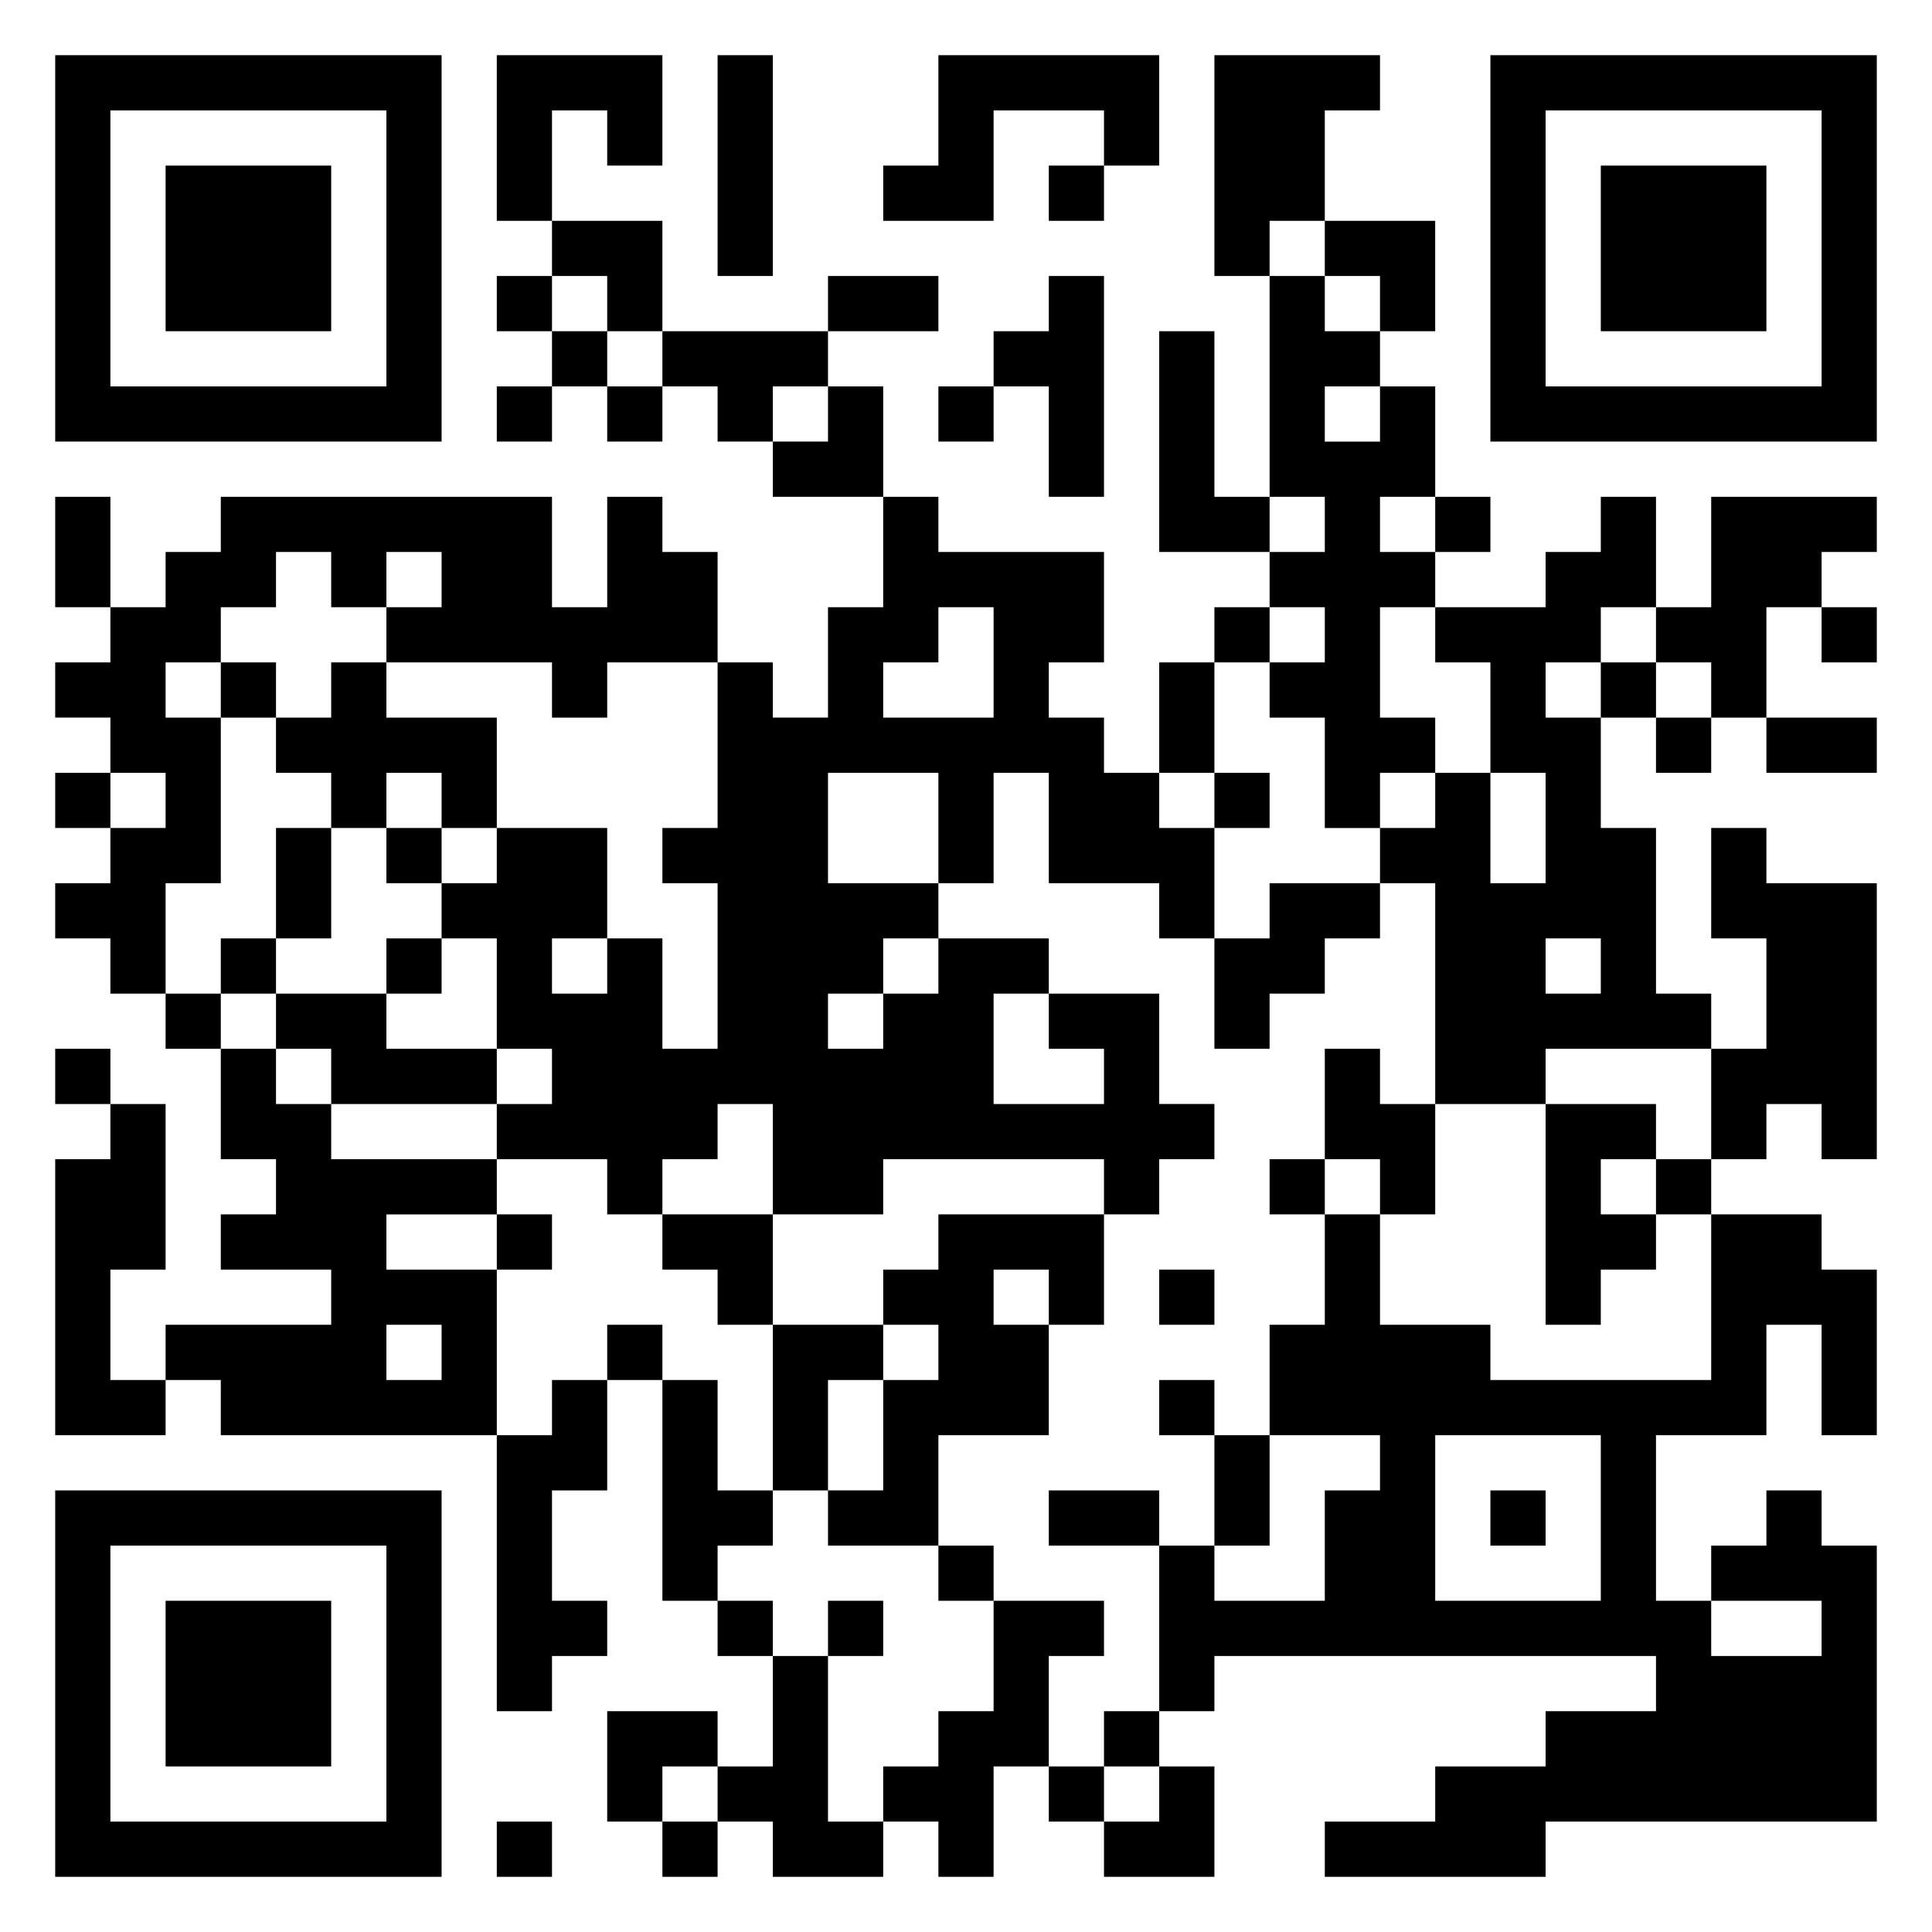 <svg xmlns="http://www.w3.org/2000/svg" viewBox="0 0 35 35"><path d="M1 1h7v7h-7zM9 1h3v2h-1v-1h-1v2h-1zM13 1h1v4h-1zM17 1h4v2h-1v-1h-2v2h-2v-1h1zM22 1h3v1h-1v2h-1v1h-1zM27 1h7v7h-7zM2 2v5h5v-5zM28 2v5h5v-5zM3 3h3v3h-3zM19 3h1v1h-1zM29 3h3v3h-3zM10 4h2v2h-1v-1h-1zM24 4h2v2h-1v-1h-1zM9 5h1v1h-1zM15 5h2v1h-2zM19 5h1v4h-1v-2h-1v-1h1zM23 5h1v1h1v1h-1v1h1v-1h1v2h-1v1h1v1h-1v2h1v1h-1v1h-1v-2h-1v-1h1v-1h-1v-1h1v-1h-1zM10 6h1v1h-1zM12 6h3v1h-1v1h-1v-1h-1zM21 6h1v3h1v1h-2zM9 7h1v1h-1zM11 7h1v1h-1zM15 7h1v2h-2v-1h1zM17 7h1v1h-1zM1 9h1v2h-1zM4 9h6v2h1v-2h1v1h1v2h-2v1h-1v-1h-3v-1h1v-1h-1v1h-1v-1h-1v1h-1v1h-1v1h1v3h-1v2h-1v-1h-1v-1h1v-1h1v-1h-1v-1h-1v-1h1v-1h1v-1h1zM16 9h1v1h3v2h-1v1h1v1h1v1h1v2h-1v-1h-2v-2h-1v2h-1v-2h-2v2h2v1h-1v1h-1v1h1v-1h1v-1h2v1h-1v2h2v-1h-1v-1h2v2h1v1h-1v1h-1v-1h-4v1h-2v-2h-1v1h-1v1h-1v-1h-2v-1h1v-1h-1v-2h-1v-1h1v-1h2v2h-1v1h1v-1h1v2h1v-3h-1v-1h1v-3h1v1h1v-2h1zM26 9h1v1h-1zM29 9h1v2h-1v1h-1v1h1v2h1v3h1v1h-3v1h-2v-4h-1v-1h1v-1h1v2h1v-2h-1v-2h-1v-1h2v-1h1zM31 9h3v1h-1v1h-1v2h-1v-1h-1v-1h1zM17 11v1h-1v1h2v-2zM22 11h1v1h-1zM33 11h1v1h-1zM4 12h1v1h-1zM6 12h1v1h2v2h-1v-1h-1v1h-1v-1h-1v-1h1zM21 12h1v2h-1zM29 12h1v1h-1zM30 13h1v1h-1zM32 13h2v1h-2zM1 14h1v1h-1zM22 14h1v1h-1zM5 15h1v2h-1zM7 15h1v1h-1zM31 15h1v1h2v5h-1v-1h-1v1h-1v-2h1v-2h-1zM23 16h2v1h-1v1h-1v1h-1v-2h1zM4 17h1v1h-1zM7 17h1v1h-1zM28 17v1h1v-1zM3 18h1v1h-1zM5 18h2v1h2v1h-3v-1h-1zM1 19h1v1h-1zM4 19h1v1h1v1h3v1h-2v1h2v3h-5v-1h-1v-1h3v-1h-2v-1h1v-1h-1zM24 19h1v1h1v2h-1v-1h-1zM2 20h1v3h-1v2h1v1h-2v-5h1zM28 20h2v1h-1v1h1v1h-1v1h-1zM23 21h1v1h-1zM30 21h1v1h-1zM9 22h1v1h-1zM12 22h2v2h-1v-1h-1zM17 22h3v2h-1v-1h-1v1h1v2h-2v2h-2v-1h1v-2h1v-1h-1v-1h1zM24 22h1v2h2v1h4v-3h2v1h1v3h-1v-2h-1v2h-2v3h1v1h2v-1h-2v-1h1v-1h1v1h1v5h-6v1h-4v-1h2v-1h2v-1h2v-1h-8v1h-1v-3h1v1h2v-2h1v-1h-2v-2h1zM21 23h1v1h-1zM7 24v1h1v-1zM11 24h1v1h-1zM14 24h2v1h-1v2h-1zM10 25h1v2h-1v2h1v1h-1v1h-1v-5h1zM12 25h1v2h1v1h-1v1h-1zM21 25h1v1h-1zM22 26h1v2h-1zM26 26v3h3v-3zM1 27h7v7h-7zM19 27h2v1h-2zM27 27h1v1h-1zM2 28v5h5v-5zM17 28h1v1h-1zM3 29h3v3h-3zM13 29h1v1h-1zM15 29h1v1h-1zM18 29h2v1h-1v2h-1v2h-1v-1h-1v-1h1v-1h1zM14 30h1v3h1v1h-2v-1h-1v-1h1zM11 31h2v1h-1v1h-1zM20 31h1v1h-1zM19 32h1v1h-1zM21 32h1v2h-2v-1h1zM9 33h1v1h-1zM12 33h1v1h-1z"/></svg>